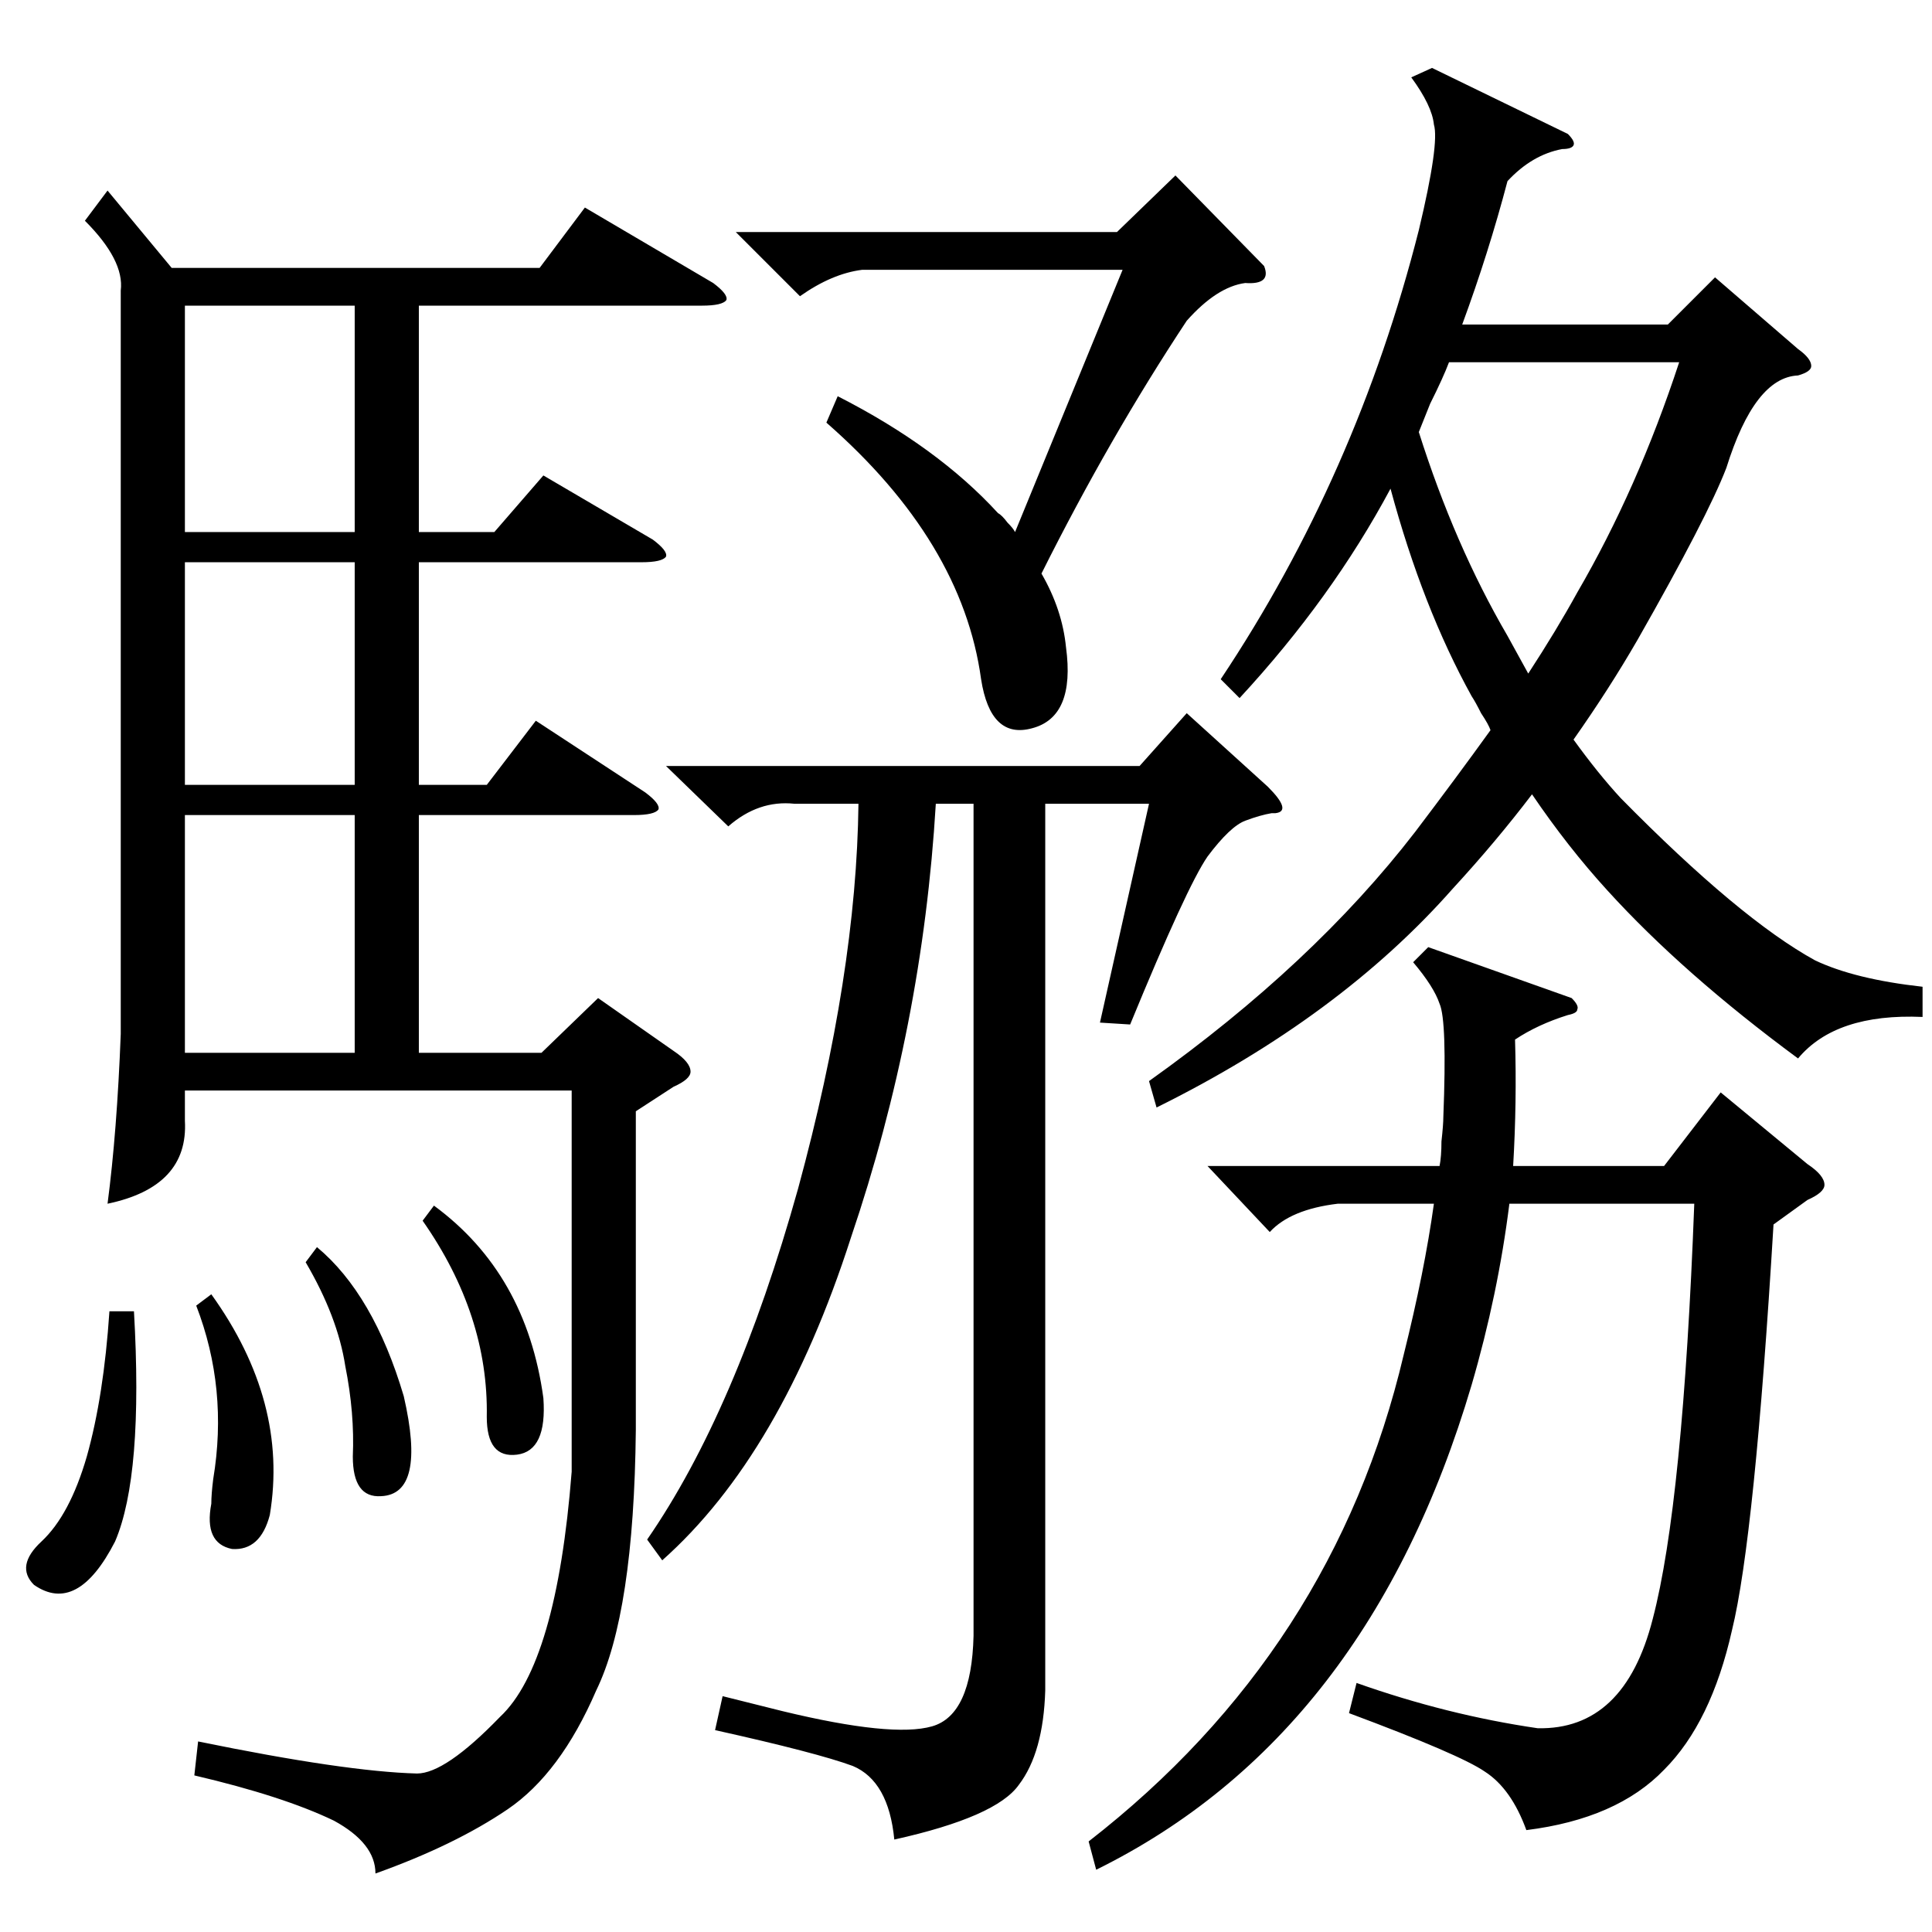 <?xml version="1.0" standalone="no"?>
<!DOCTYPE svg PUBLIC "-//W3C//DTD SVG 1.1//EN" "http://www.w3.org/Graphics/SVG/1.1/DTD/svg11.dtd" >
<svg xmlns="http://www.w3.org/2000/svg" xmlns:xlink="http://www.w3.org/1999/xlink" version="1.1" viewBox="0 -205 1024 1024">
  <g transform="matrix(1 0 0 -1 0 819)">
   <path fill="currentColor"
d="M57 923l34 -41h195l24 32l68 -40q8 -6 7 -9q-2 -3 -13 -3h-150v-120h40l26 30l58 -34q8 -6 7 -9q-2 -3 -13 -3h-118v-118h36l26 34l58 -38q8 -6 7 -9q-2 -3 -13 -3h-114v-126h65l30 29l40 -28q9 -6 9 -11q0 -4 -9 -8l-20 -13v-169q-1 -97 -21 -138q-19 -44 -47 -63
t-70 -34q0 16 -22 28q-27 13 -74 24l2 18q78 -16 116 -17q15 0 44 30q30 28 38 130v202h-205v-16q2 -35 -41 -44q5 38 7 90v394q2 16 -19 37zM831 953q4 -4 3 -6t-6 -2q-16 -3 -29 -17q-10 -38 -24 -76h109l25 25l44 -38q7 -5 7 -9q0 -3 -7 -5q-23 -1 -38 -49
q-10 -26 -47 -91q-15 -26 -34 -53q13 -18 25 -31q63 -64 103 -86q21 -10 57 -14v-16q-46 2 -66 -22q-61 45 -101 89q-21 23 -40 51q-19 -25 -42 -50q-60 -68 -157 -116l-4 14q87 62 141 132q22 29 40 54q-1 3 -5 9q-3 6 -5 9q-26 47 -43 110q-31 -58 -80 -111l-10 10
q72 108 105 238q11 46 8 56q-1 10 -12 25l11 5zM672 607q13 -13 4 -14h-2q-6 -1 -14 -4t-20 -19q-11 -16 -41 -89l-16 1l26 116h-55v-470q-1 -33 -14 -50q-12 -17 -66 -29q-3 31 -22 39q-19 7 -73 19l4 18l32 -8q58 -14 79 -8t22 48v441h-20q-7 -118 -45 -230
q-37 -115 -100 -171l-8 11q47 68 80 186q31 114 32 204h-34q-19 2 -35 -12l-33 32h251l25 28zM833 495q4 -4 3 -6q0 -2 -5 -3q-16 -5 -28 -13q1 -33 -1 -67h80l30 39l46 -38q9 -6 9 -11q0 -4 -9 -8l-18 -13q-10 -166 -22 -215q-11 -49 -36 -74q-25 -26 -73 -32q-8 22 -22 31
q-13 9 -72 31l4 16q48 -17 96 -24q46 -1 61 58q16 61 22 220h-98q-6 -48 -20 -96q-55 -186 -199 -257l-4 15q130 101 167 258q11 44 16 80h-51q-25 -3 -36 -15l-33 35h123q1 5 1 13q1 9 1 13q2 51 -2 60q-3 9 -14 22l8 8zM438 800l6 14q53 -27 85 -62q2 -1 5 -5q3 -3 4 -5
l57 139h-138q-16 -2 -33 -14l-34 34h202l31 30l47 -48q4 -10 -10 -9q-15 -2 -31 -20q-41 -62 -77 -134q11 -19 13 -39q5 -37 -18 -43q-22 -6 -27 26q-10 73 -82 136zM799 687q6 -11 11 -20q15 23 26 43q32 55 54 122h-122q-3 -8 -10 -22l-6 -15q19 -60 47 -108zM188 592h-90
v-126h90v126zM188 862h-90v-120h90v120zM188 726h-90v-118h90v118zM71 329q5 -87 -10 -122q-20 -39 -43 -23q-10 10 4 23q15 14 24 45q9 32 12 77h13zM224 377l6 8q49 -36 58 -102q2 -28 -14 -30t-16 20q1 54 -34 104zM104 332l8 6q41 -57 31 -117q-5 -19 -20 -18
q-15 3 -11 24q0 5 1 13q8 48 -9 92zM162 355l6 8q30 -25 46 -79q12 -52 -12 -53q-15 -1 -15 21q1 23 -4 48q-4 26 -21 55z" />
  </g>

</svg>
